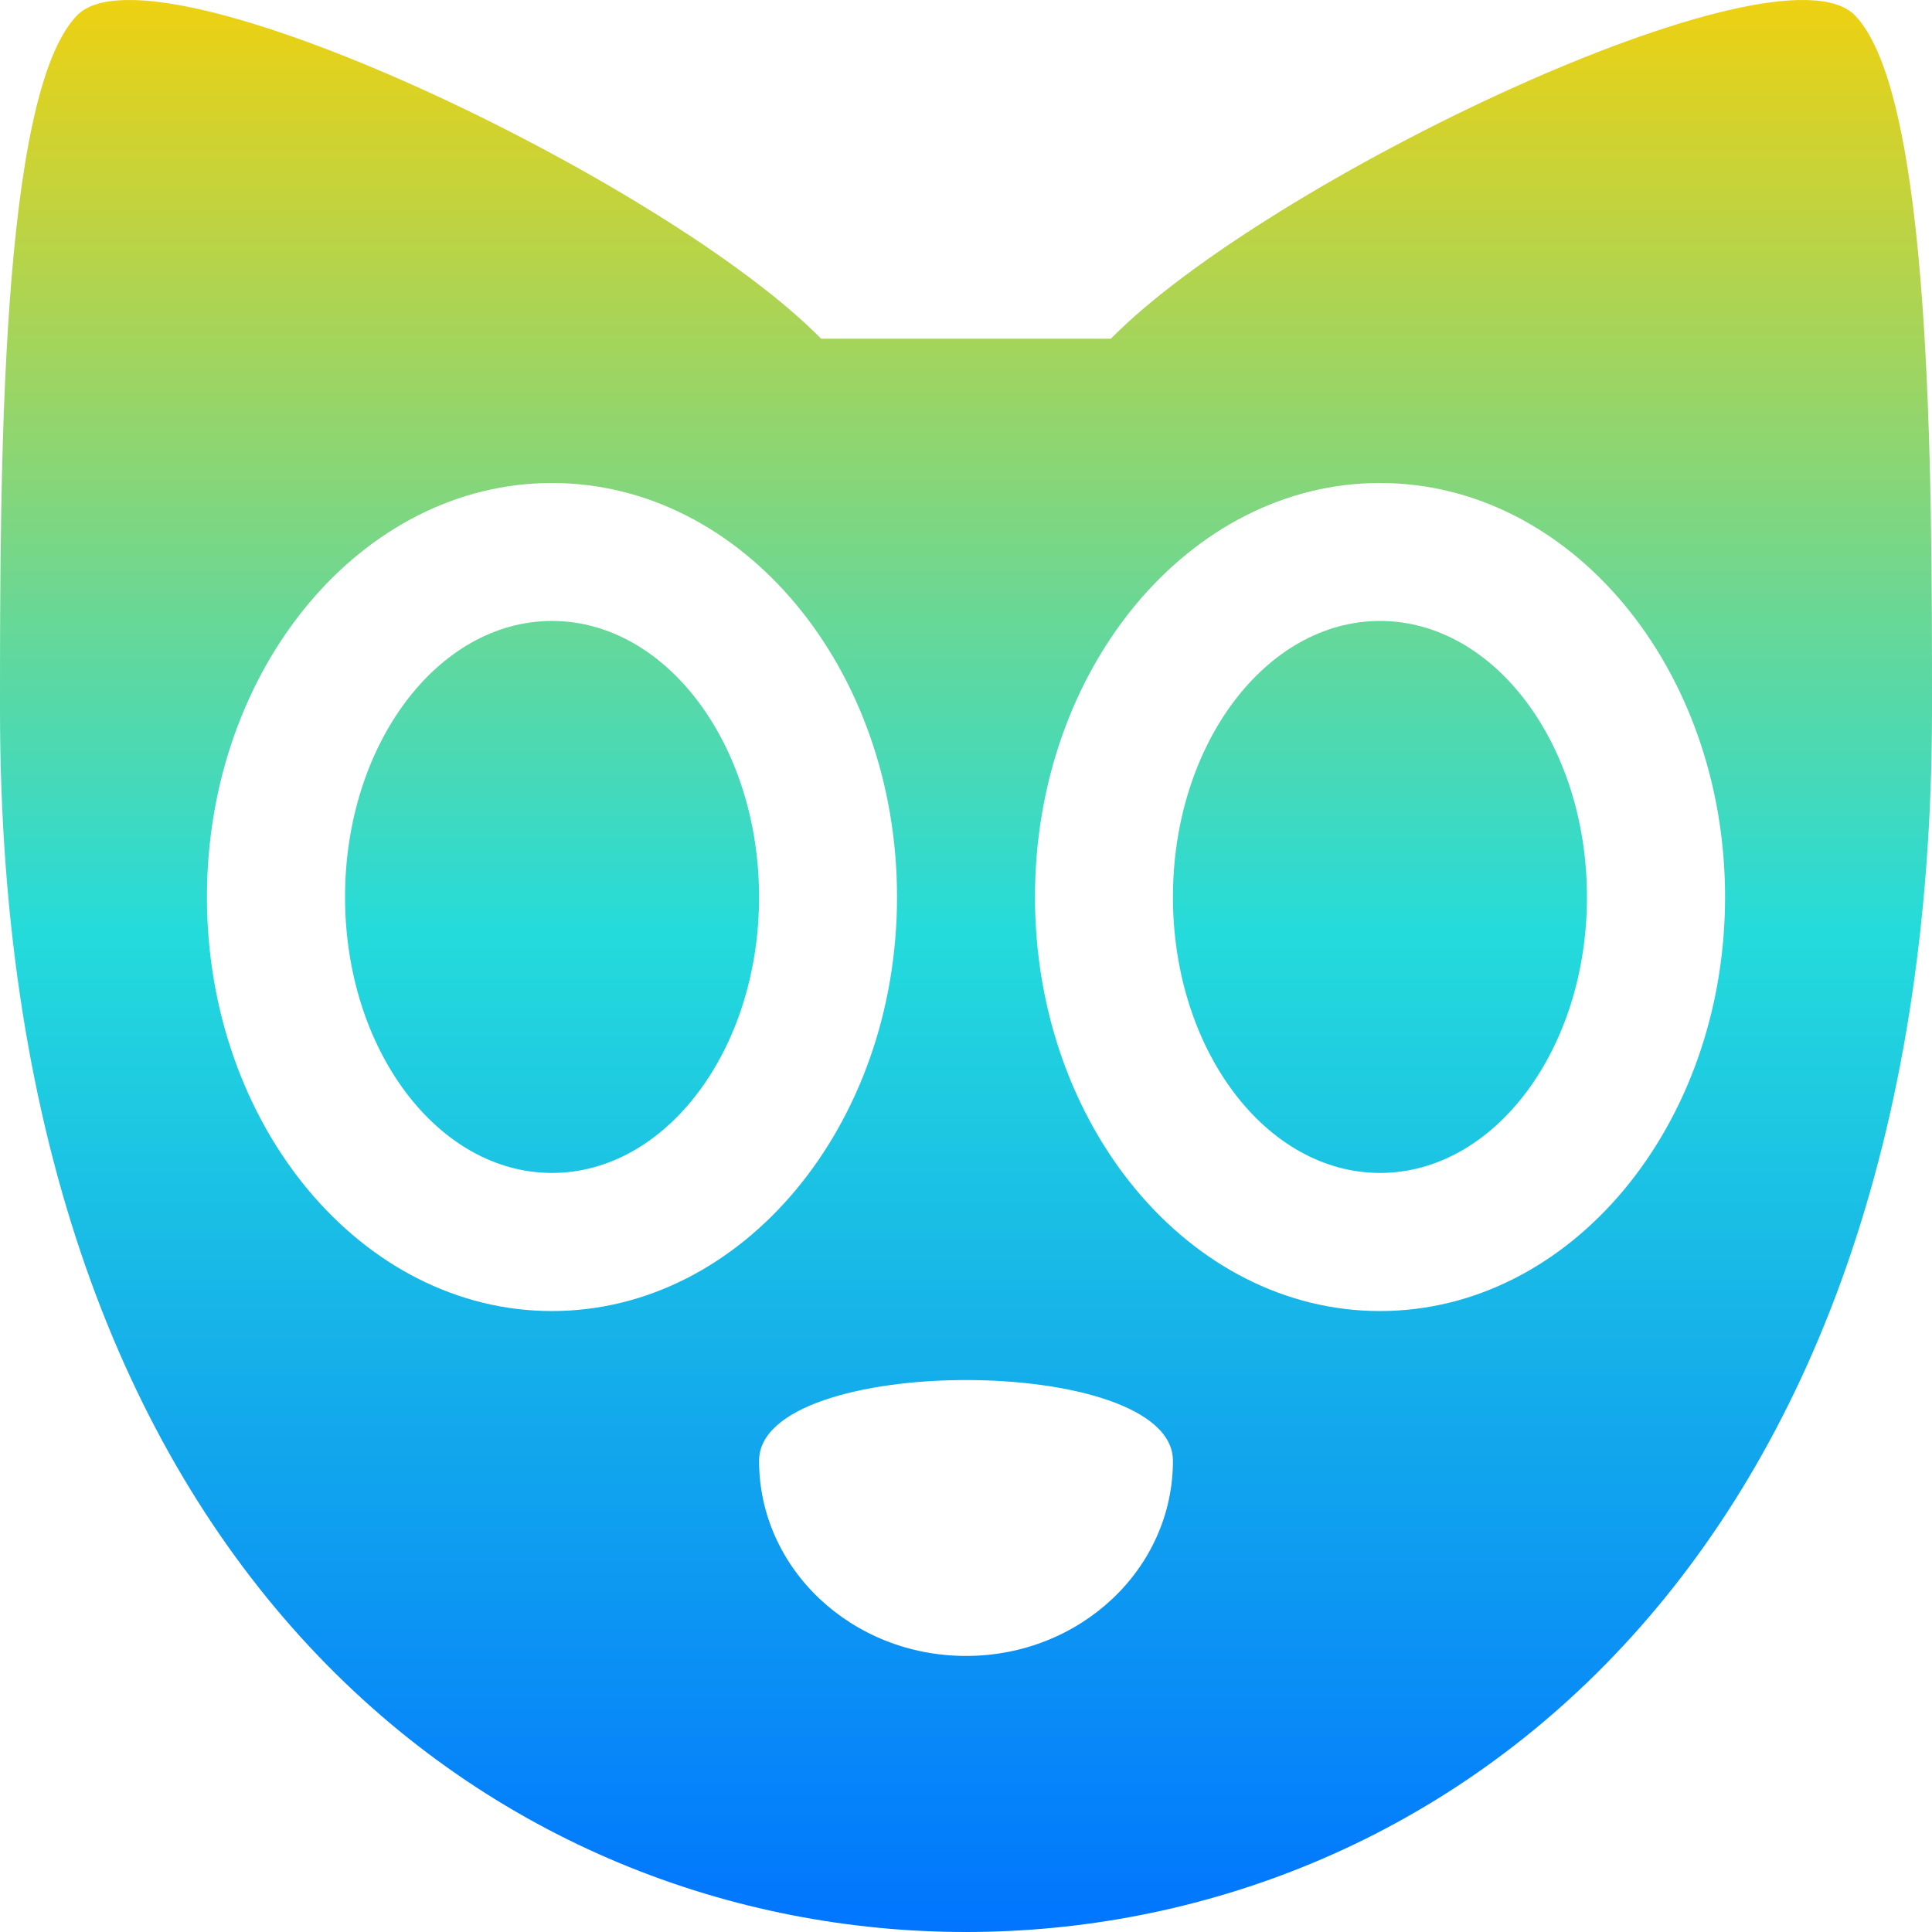 <svg xmlns="http://www.w3.org/2000/svg" xmlns:xlink="http://www.w3.org/1999/xlink" width="64" height="64" viewBox="0 0 64 64" version="1.1"><defs><linearGradient id="linear0" x1="0%" x2="0%" y1="0%" y2="100%"><stop offset="0%" style="stop-color:#ffd000; stop-opacity:1"/><stop offset="50%" style="stop-color:#24dbdb; stop-opacity:1"/><stop offset="100%" style="stop-color:#0073ff; stop-opacity:1"/></linearGradient></defs><g id="surface1"><path style=" stroke:none;fill-rule:evenodd;fill:url(#linear0);" d="M 38.855 48.391 C 38.855 51.965 35.789 54.855 32 54.855 C 28.211 54.855 25.145 51.965 25.145 48.391 C 25.145 44.824 38.855 44.824 38.855 48.391 Z M 18.285 20.57 C 22.07 20.57 25.145 24.664 25.145 29.715 C 25.145 34.766 22.07 38.855 18.285 38.855 C 14.5 38.855 11.43 34.766 11.43 29.715 C 11.43 24.664 14.5 20.57 18.285 20.57 Z M 18.285 16 C 11.977 16 6.855 22.141 6.855 29.715 C 6.855 37.289 11.977 43.43 18.285 43.43 C 24.598 43.43 29.715 37.289 29.715 29.715 C 29.715 22.141 24.598 16 18.285 16 Z M 2.559 0.504 C 0 3.117 0 15.613 0 23.527 C 0 52.254 16.641 64 32 64 C 47.359 64 64 52.246 64 23.527 C 64 15.691 64 3.117 61.441 0.504 C 58.879 -2.105 41.922 6 36.801 11.219 L 27.199 11.219 C 22.078 6 5.121 -2.105 2.559 0.504 Z M 45.715 20.57 C 49.5 20.57 52.57 24.664 52.57 29.715 C 52.57 34.766 49.5 38.855 45.715 38.855 C 41.93 38.855 38.855 34.766 38.855 29.715 C 38.855 24.664 41.93 20.57 45.715 20.57 Z M 45.715 16 C 39.402 16 34.285 22.141 34.285 29.715 C 34.285 37.289 39.402 43.43 45.715 43.43 C 52.027 43.43 57.145 37.289 57.145 29.715 C 57.145 22.141 52.027 16 45.715 16 Z M 45.715 16 "/></g></svg>
